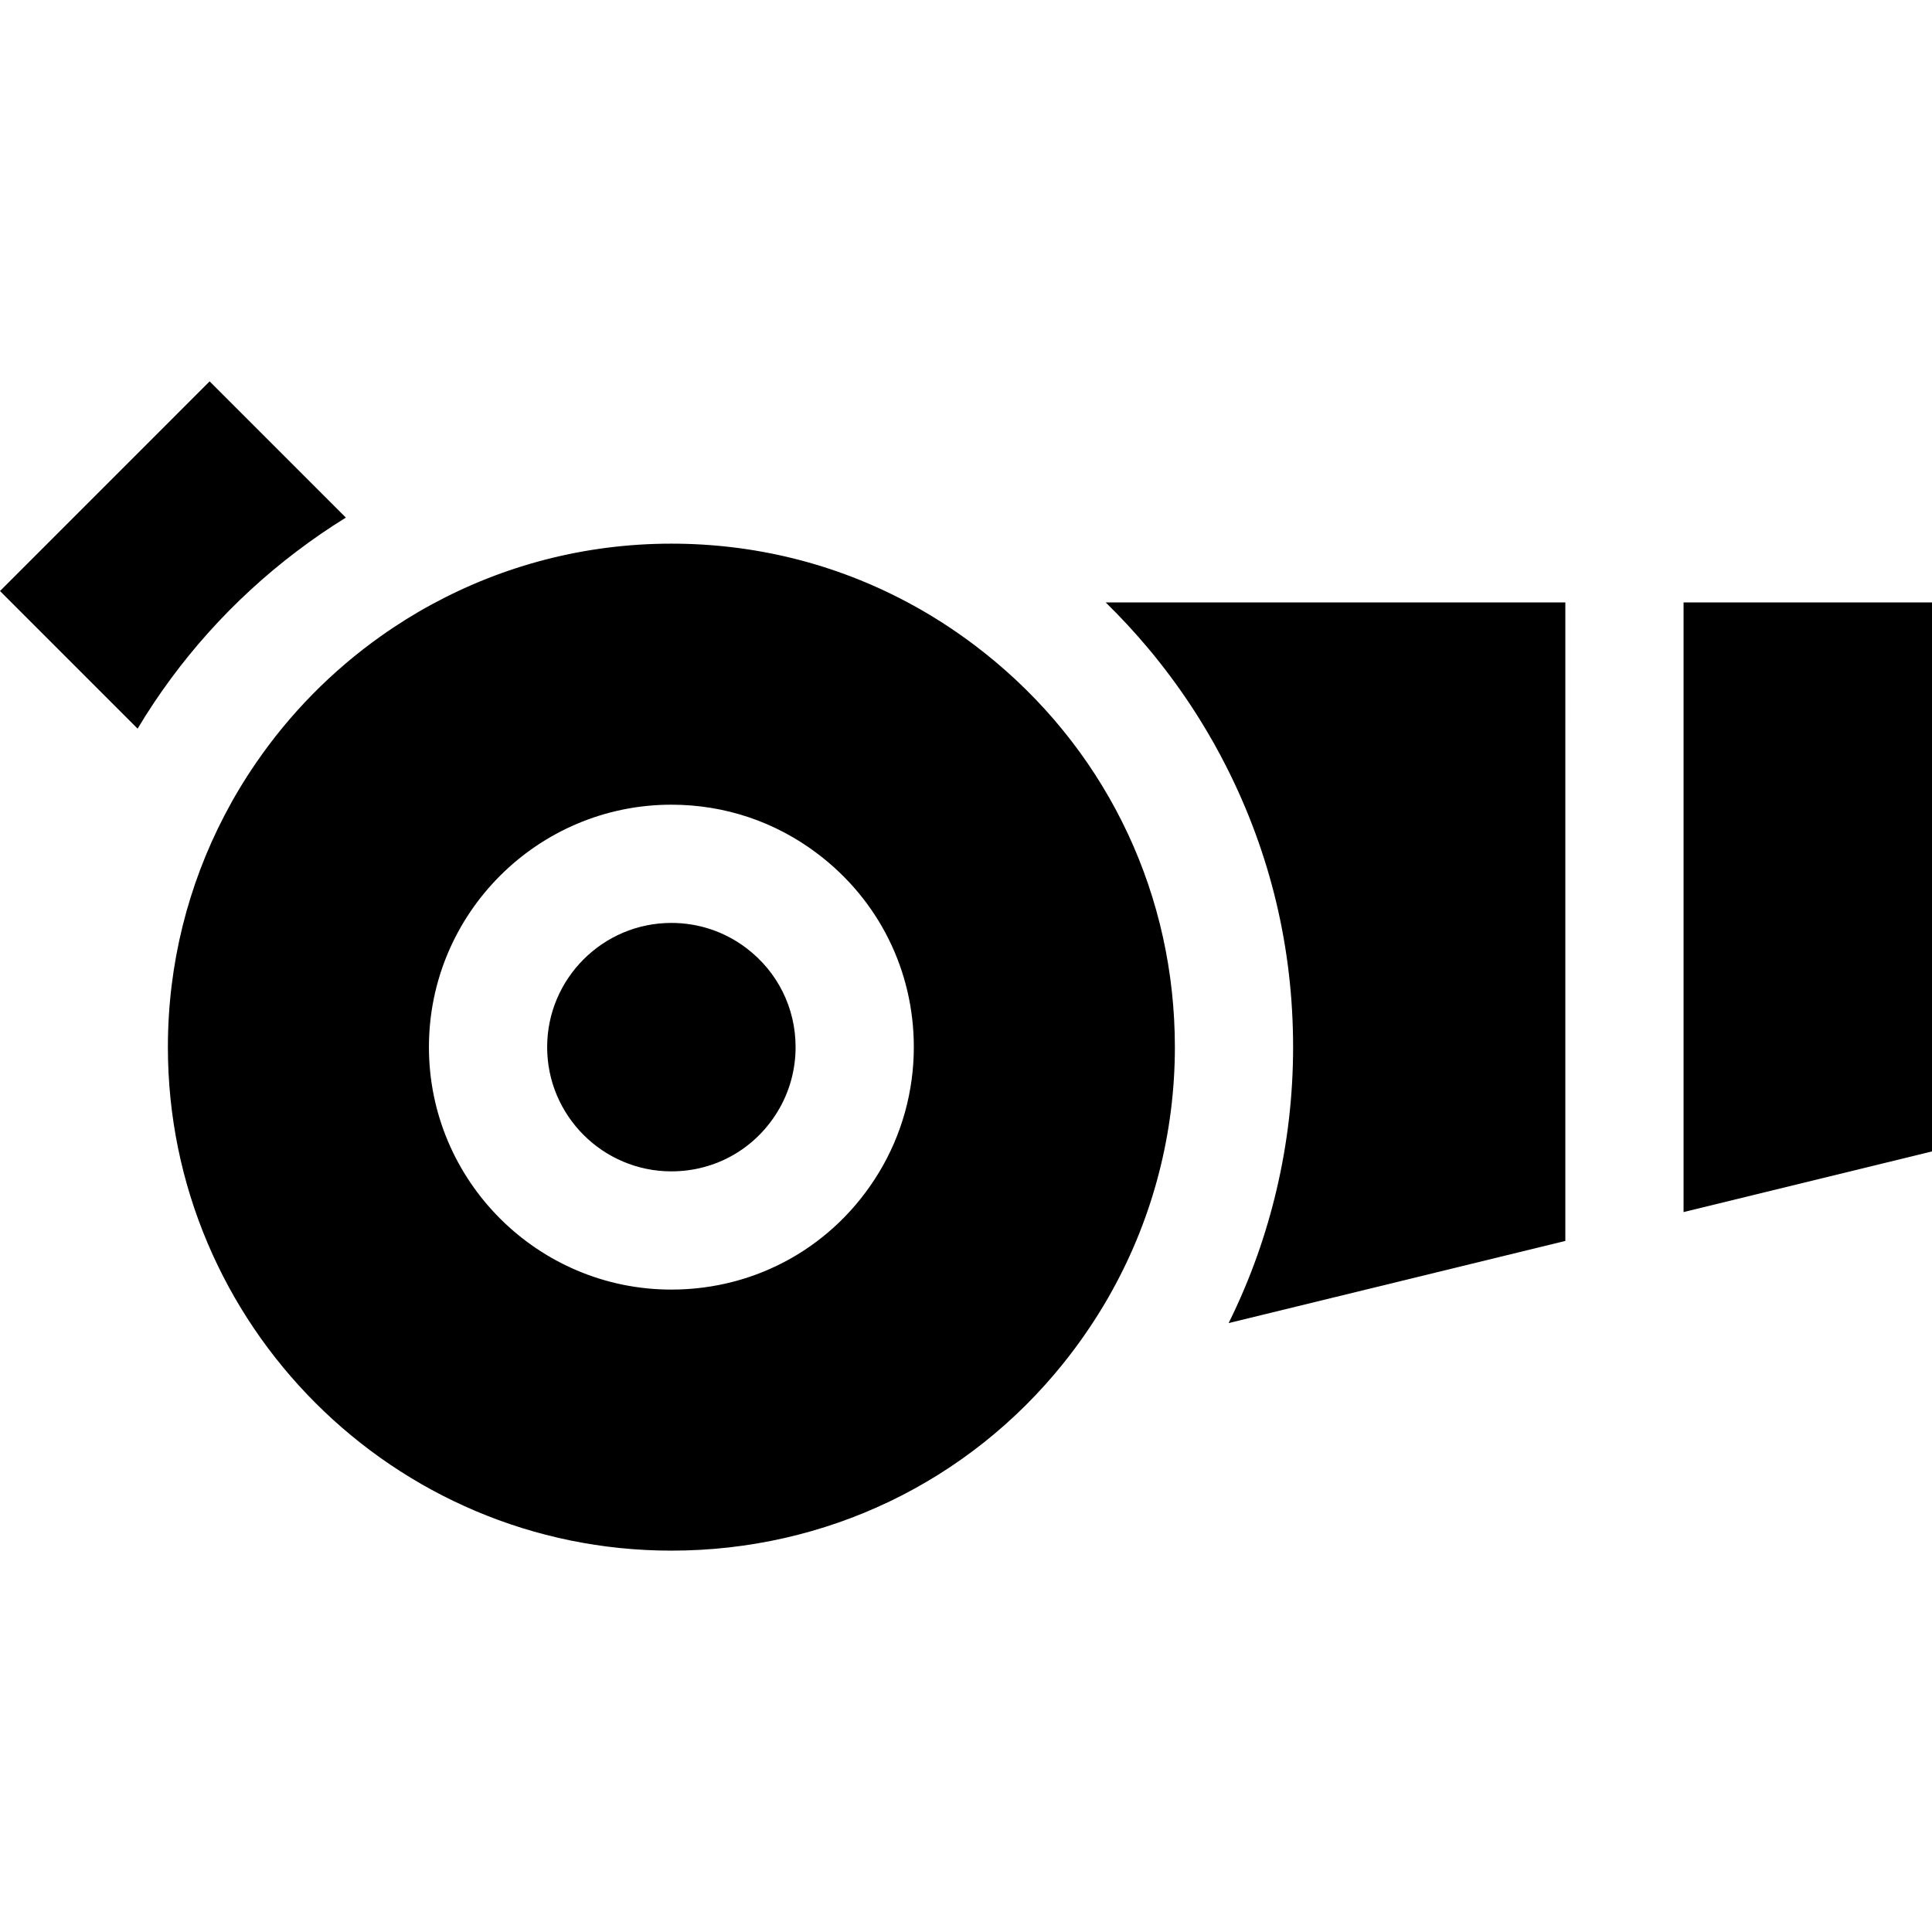 <?xml version="1.0" encoding="iso-8859-1"?>
<!-- Generator: Adobe Illustrator 19.0.0, SVG Export Plug-In . SVG Version: 6.00 Build 0)  -->
<svg xmlns="http://www.w3.org/2000/svg" xmlns:xlink="http://www.w3.org/1999/xlink" version="1.1" id="Layer_1" x="0px" y="0px" viewBox="0 0 512 512" style="enable-background:new 0 0 512 512;" xml:space="preserve">
<g>
	<g>
		<path d="M293.013,159.645c3.979,3.885,7.76,7.979,11.332,12.24c0.95,1.128,1.88,2.266,2.789,3.426    c3.969,5.003,7.655,10.245,11.008,15.666c2.423,3.906,4.668,7.906,6.747,11.99c11.812,23.238,17.796,48.313,17.796,74.538    c0,12.794-1.473,25.462-4.376,37.775c-1.379,5.88-3.081,11.687-5.097,17.379c-2.172,6.12-4.71,12.125-7.614,17.974l89.232-21.776    v-16.125v-16.125V190.976v-15.666v-15.666H293.013z"/>
	</g>
</g>
<g>
	<g>
		<polygon points="446.162,159.645 446.162,175.311 446.162,190.976 446.162,288.961 446.162,305.086 446.162,321.211 512,305.138     512,159.645   "/>
	</g>
</g>
<g>
	<g>
		<path d="M197.775,251.248c-2.872-2.172-6.026-3.843-9.368-4.961c-3.342-1.128-6.872-1.702-10.486-1.702    c-18.151,0-32.919,14.768-32.919,32.919s14.768,32.919,32.919,32.919c11.624,0,22.162-5.943,28.188-15.906    c3.102-5.107,4.731-10.997,4.731-17.013C210.841,267.112,206.078,257.535,197.775,251.248z"/>
	</g>
</g>
<g>
	<g>
		<path d="M263.718,175.311c-1.723-1.441-3.478-2.841-5.285-4.209c-5.702-4.324-11.676-8.146-17.88-11.457    c-19.154-10.235-40.46-15.572-62.632-15.572c-22.914,0-44.491,5.807-63.352,16.021c-4.731,2.559-9.285,5.399-13.65,8.501    c-12.94,9.17-24.178,20.585-33.128,33.671c-3.05,4.428-5.817,9.044-8.313,13.838c-9.577,18.392-14.987,39.269-14.987,61.399    c0,73.577,59.854,133.431,133.431,133.431c41.003,0,78.684-18.256,103.854-49.608c3.749-4.668,7.217-9.619,10.381-14.841    c0.888-1.462,1.744-2.935,2.559-4.428c10.903-19.676,16.637-41.88,16.637-64.554C311.352,237.629,294.078,200.752,263.718,175.311    z M232.919,310.736c-11.76,19.426-32.313,31.018-54.997,31.018c-35.426,0-64.251-28.815-64.251-64.251    c0-35.426,28.825-64.251,64.251-64.251c14.131,0,27.54,4.501,38.778,13.023c16.188,12.272,25.473,30.945,25.473,51.227    C242.172,289.243,238.977,300.741,232.919,310.736z"/>
	</g>
</g>
<g>
	<g>
		<path d="M55.551,101.065L0,156.627l36.47,36.47c2.736-4.585,5.692-9.013,8.856-13.295c3.123-4.23,6.444-8.303,9.953-12.209    c3.541-3.948,7.269-7.728,11.175-11.311c3.854-3.551,7.885-6.924,12.063-10.089c4.23-3.217,8.616-6.225,13.138-9.023    L55.551,101.065z"/>
	</g>
</g>
<g>
</g>
<g>
</g>
<g>
</g>
<g>
</g>
<g>
</g>
<g>
</g>
<g>
</g>
<g>
</g>
<g>
</g>
<g>
</g>
<g>
</g>
<g>
</g>
<g>
</g>
<g>
</g>
<g>
</g>
</svg>
